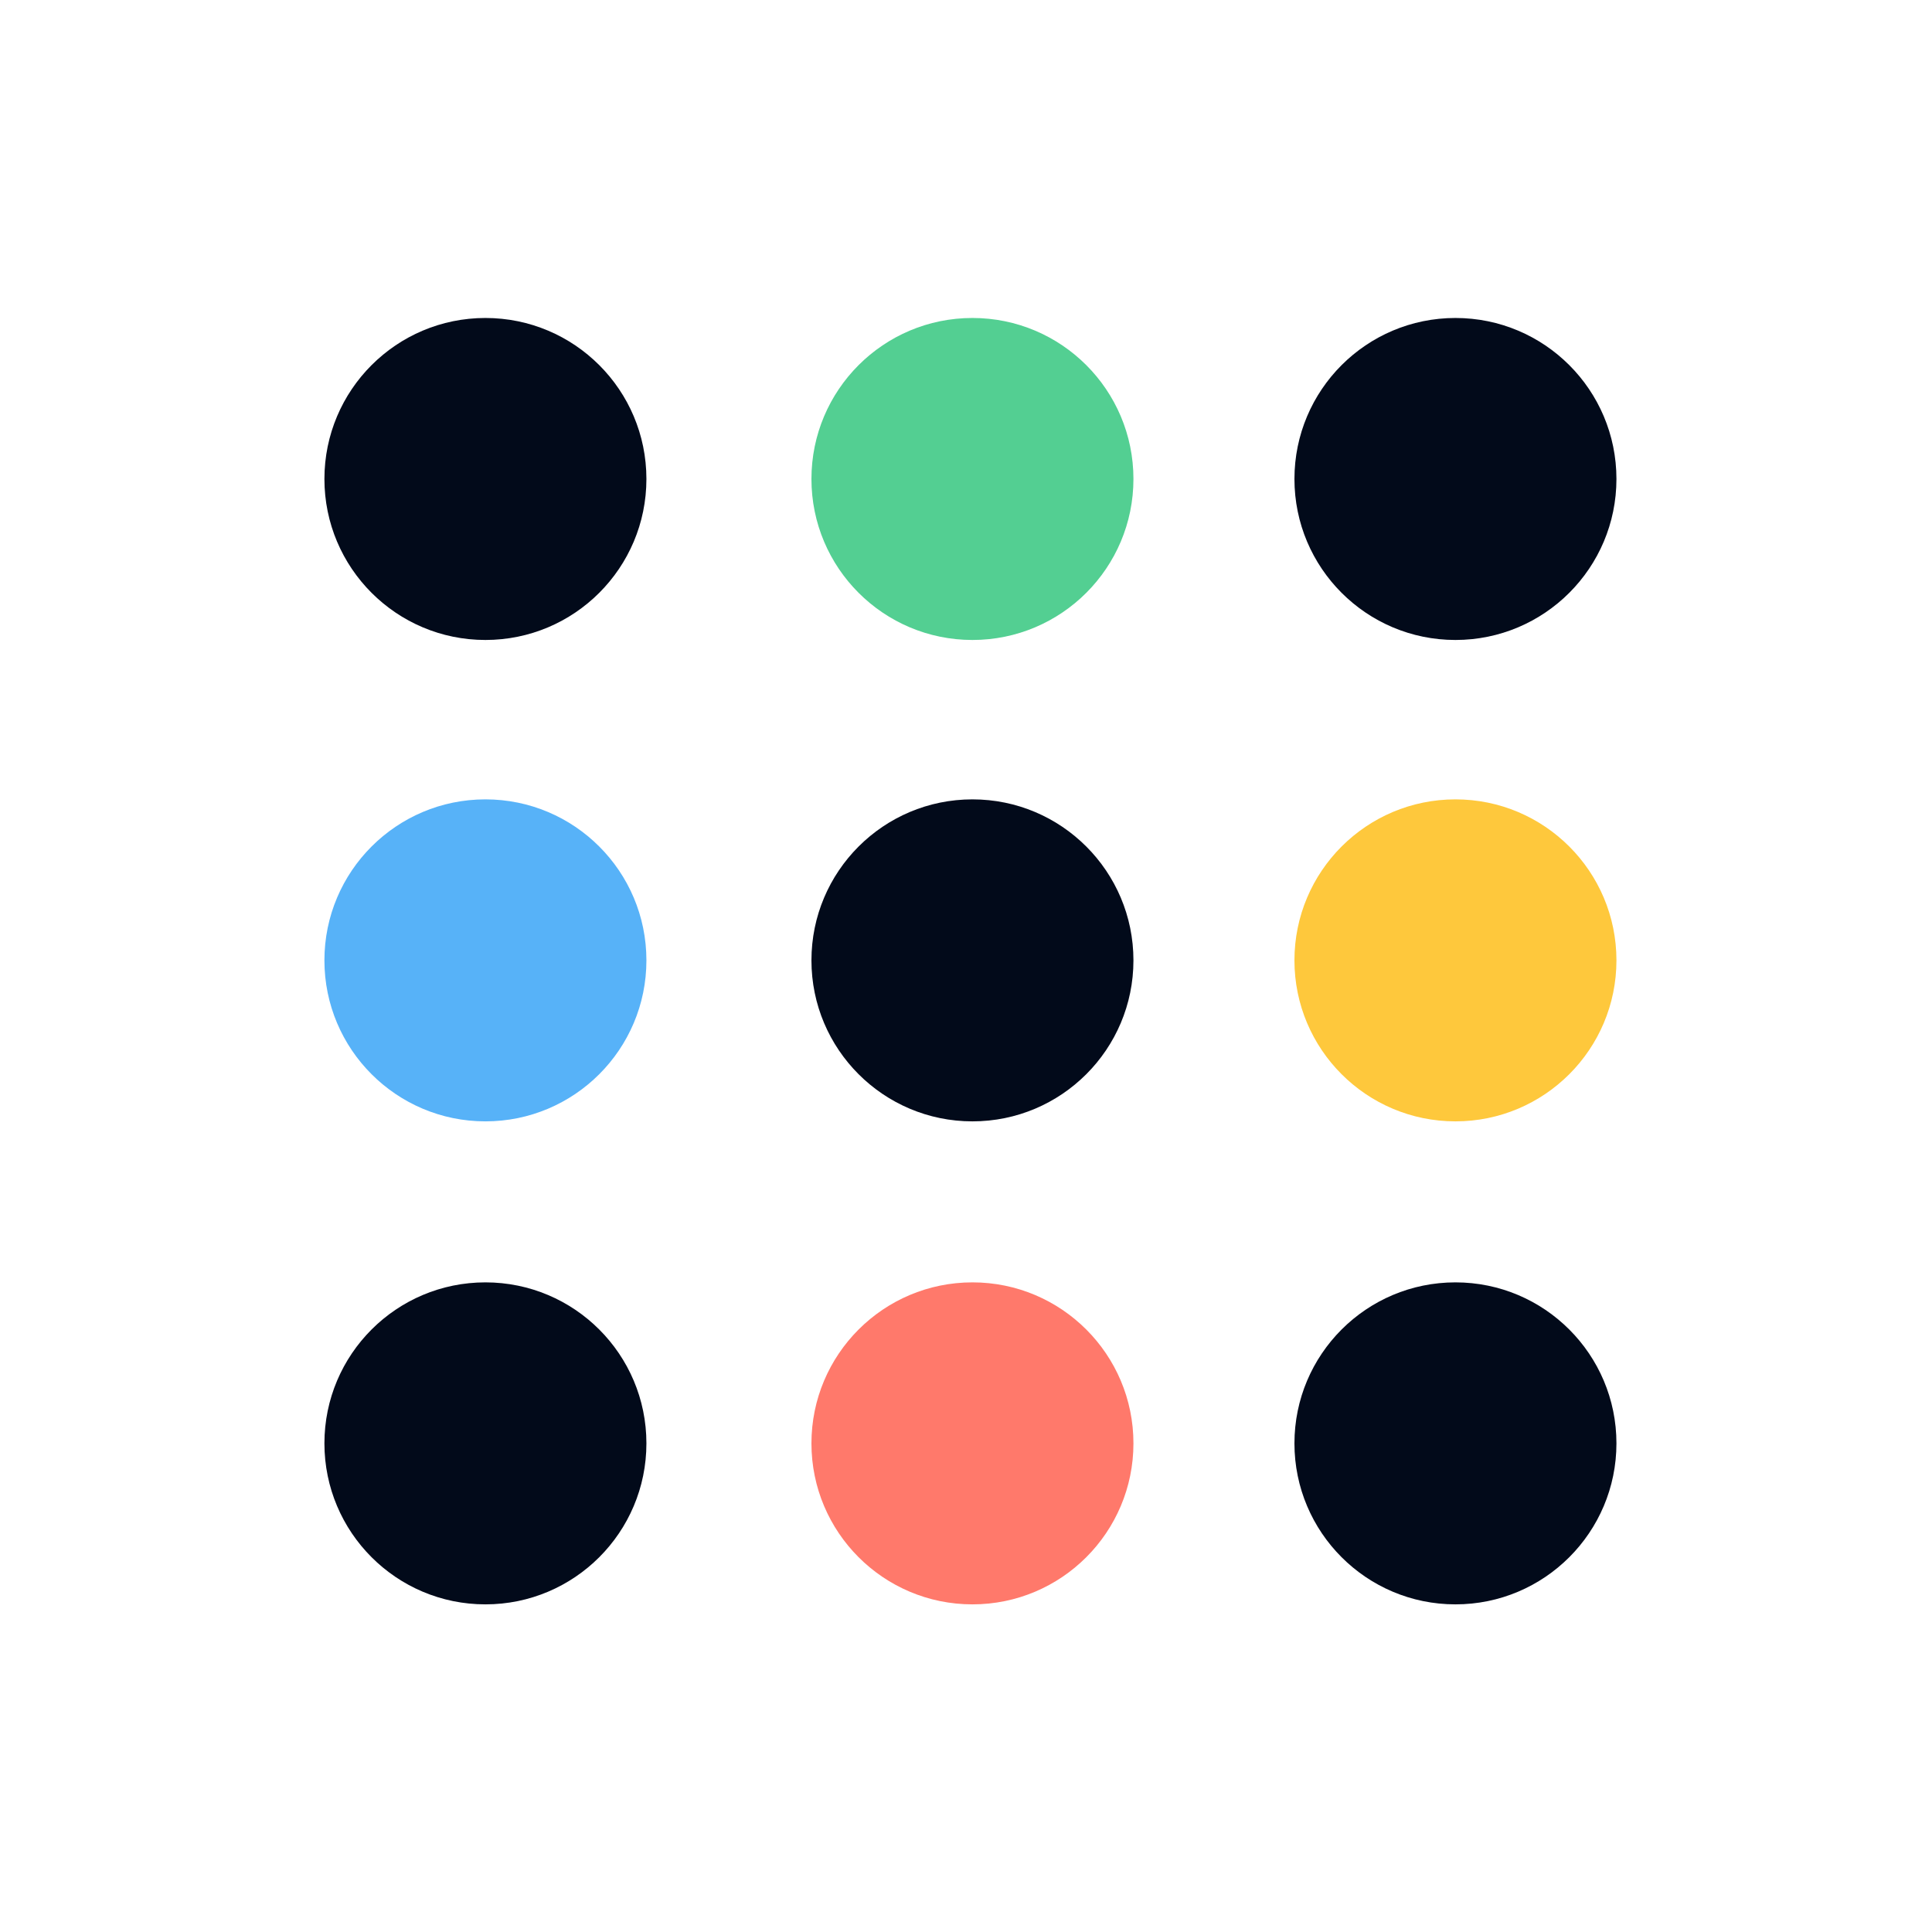 <svg xmlns:xlink="http://www.w3.org/1999/xlink" xmlns="http://www.w3.org/2000/svg" class="sg-subject-icon sg-subject-icon--small" width="24"  height="24" ><defs><symbol viewBox="0 0 24 24" style="overflow: visible" id="icon-subject-all" xmlns="http://www.w3.org/2000/svg"><defs><style>.aeb{fill:#020a1a}.aec{fill:#53cf92}.aed{fill:#57b2f8}.aee{fill:#fec83c}.aef{fill:#ff796b}</style></defs><title>all_1</title><circle class="aeb" cx="6.03" cy="5.95" r="2" fill="#020A1A"></circle><circle class="aec" cx="12.08" cy="5.95" r="2" fill="#53CF92"></circle><circle class="aeb" cx="18.08" cy="5.95" r="2" fill="#020A1A"></circle><circle class="aed" cx="6.03" cy="11.93" r="2" fill="#57B2F8"></circle><circle class="aeb" cx="12.08" cy="11.93" r="2" fill="#020A1A"></circle><circle class="aee" cx="18.08" cy="11.93" r="2" fill="#FEC83C"></circle><circle class="aeb" cx="6.03" cy="17.93" r="2" fill="#020A1A"></circle><circle class="aef" cx="12.08" cy="17.93" r="2" fill="#FF796B"></circle><circle class="aeb" cx="18.08" cy="17.93" r="2" fill="#020A1A"></circle></symbol></defs><use xlink:href="#icon-subject-all" fill="#FFFFFF"></use></svg>